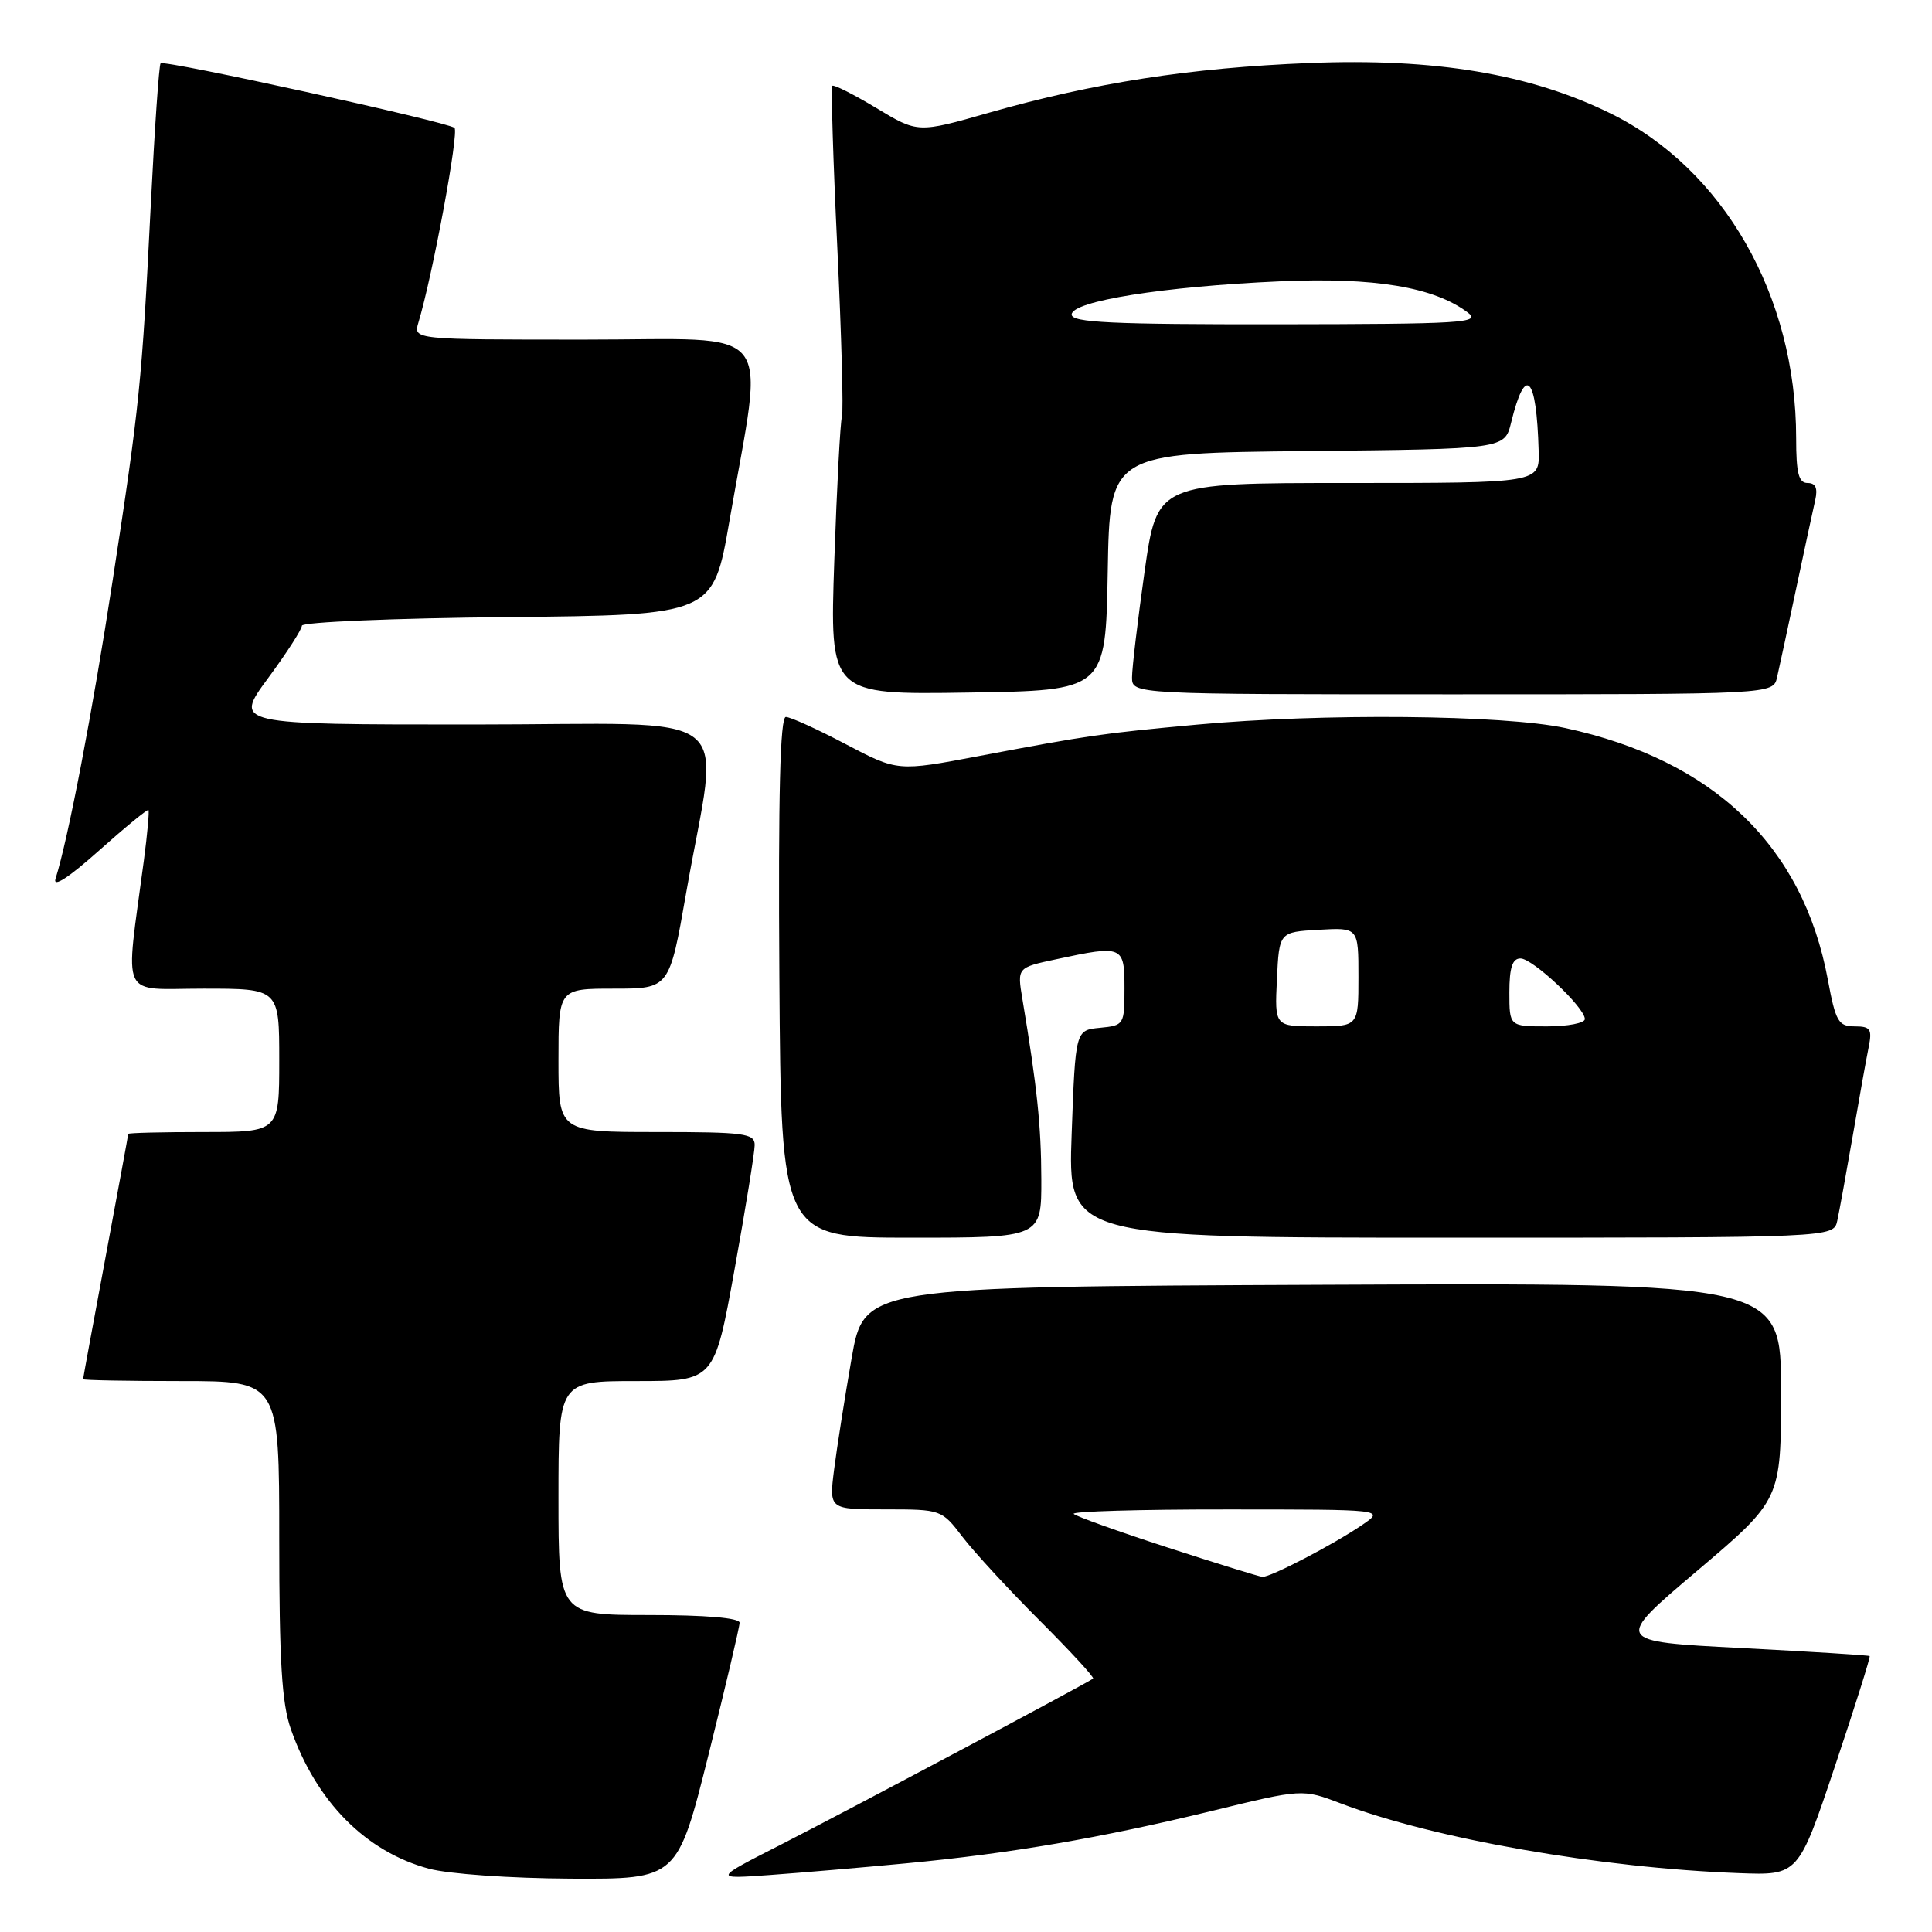 <?xml version="1.0" encoding="UTF-8" standalone="no"?>
<!DOCTYPE svg PUBLIC "-//W3C//DTD SVG 1.1//EN" "http://www.w3.org/Graphics/SVG/1.1/DTD/svg11.dtd" >
<svg xmlns="http://www.w3.org/2000/svg" xmlns:xlink="http://www.w3.org/1999/xlink" version="1.1" viewBox="0 0 256 256">
 <g >
 <path fill="currentColor"
d=" M 93.88 232.52 C 96.14 223.46 98.00 215.58 98.00 215.02 C 98.00 214.38 93.49 214.00 86.00 214.00 C 74.00 214.00 74.00 214.00 74.00 198.50 C 74.00 183.00 74.00 183.00 84.33 183.00 C 94.66 183.00 94.66 183.00 97.33 168.22 C 98.80 160.09 100.00 152.66 100.00 151.72 C 100.00 150.18 98.62 150.00 87.00 150.00 C 74.00 150.00 74.00 150.00 74.00 140.50 C 74.00 131.00 74.00 131.00 81.35 131.00 C 88.70 131.00 88.70 131.00 90.93 118.26 C 95.30 93.24 98.81 96.00 62.64 96.00 C 31.00 96.00 31.00 96.00 35.50 89.89 C 37.98 86.53 40.00 83.39 40.00 82.91 C 40.00 82.43 52.26 81.91 67.25 81.77 C 94.50 81.50 94.50 81.50 96.66 69.00 C 101.26 42.42 103.32 45.00 77.48 45.00 C 54.77 45.00 54.77 45.00 55.44 42.75 C 57.34 36.43 60.85 17.47 60.22 16.94 C 59.27 16.14 21.77 7.90 21.28 8.39 C 21.07 8.59 20.49 17.03 19.98 27.13 C 18.80 50.71 18.50 53.65 14.93 76.89 C 12.25 94.37 9.03 111.16 7.36 116.43 C 6.97 117.67 9.08 116.31 13.08 112.74 C 16.57 109.63 19.53 107.20 19.67 107.33 C 19.80 107.47 19.53 110.48 19.06 114.04 C 16.57 132.83 15.72 131.00 26.97 131.00 C 37.00 131.00 37.00 131.00 37.00 140.50 C 37.00 150.00 37.00 150.00 27.00 150.00 C 21.50 150.00 17.00 150.11 16.99 150.25 C 16.99 150.39 15.64 157.70 14.00 166.50 C 12.36 175.30 11.01 182.61 11.01 182.75 C 11.00 182.89 16.85 183.00 24.00 183.00 C 37.00 183.00 37.00 183.00 37.00 203.87 C 37.00 220.10 37.34 225.72 38.54 229.12 C 41.92 238.75 48.46 245.35 56.82 247.61 C 59.47 248.32 67.64 248.89 75.63 248.93 C 89.75 249.00 89.75 249.00 93.88 232.52 Z  M 120.00 246.91 C 133.88 245.60 145.87 243.54 160.54 239.97 C 172.57 237.03 172.57 237.03 177.65 238.96 C 190.01 243.66 212.03 247.52 230.40 248.20 C 238.29 248.50 238.29 248.50 243.13 234.07 C 245.79 226.13 247.87 219.55 247.74 219.44 C 247.61 219.33 239.93 218.85 230.67 218.37 C 213.83 217.50 213.83 217.50 224.92 208.11 C 236.00 198.71 236.00 198.71 236.00 184.35 C 236.00 169.98 236.00 169.98 175.25 170.24 C 114.50 170.50 114.50 170.50 112.84 180.00 C 111.93 185.22 110.89 191.86 110.52 194.75 C 109.86 200.00 109.86 200.00 117.31 200.00 C 124.71 200.00 124.78 200.03 127.54 203.65 C 129.07 205.65 133.67 210.64 137.75 214.72 C 141.84 218.81 145.03 222.27 144.84 222.42 C 144.10 223.01 111.96 240.10 103.50 244.41 C 94.50 248.99 94.50 248.99 102.00 248.45 C 106.12 248.15 114.22 247.46 120.00 246.91 Z  M 137.98 156.25 C 137.96 149.18 137.42 144.02 135.47 132.36 C 134.78 128.21 134.78 128.21 139.94 127.11 C 148.77 125.21 149.00 125.31 149.00 130.94 C 149.00 135.78 148.94 135.88 145.75 136.19 C 142.50 136.50 142.50 136.50 142.00 150.25 C 141.50 164.00 141.50 164.00 192.23 164.00 C 242.96 164.00 242.96 164.00 243.45 161.75 C 243.72 160.51 244.64 155.45 245.50 150.50 C 246.35 145.55 247.30 140.26 247.61 138.75 C 248.09 136.36 247.84 136.00 245.76 136.00 C 243.60 136.00 243.23 135.36 242.20 129.81 C 238.90 112.07 227.05 100.71 207.41 96.47 C 199.25 94.71 175.15 94.49 158.57 96.02 C 145.94 97.19 144.45 97.40 129.72 100.18 C 118.94 102.22 118.94 102.22 112.07 98.61 C 108.30 96.62 104.72 95.00 104.13 95.00 C 103.37 95.00 103.11 105.30 103.27 129.50 C 103.50 164.00 103.50 164.00 120.75 164.00 C 138.00 164.00 138.00 164.00 137.98 156.25 Z  M 146.78 75.77 C 147.05 60.03 147.05 60.03 173.21 59.77 C 199.37 59.50 199.37 59.50 200.23 56.00 C 202.13 48.23 203.60 49.74 203.88 59.75 C 204.00 64.00 204.00 64.00 178.66 64.00 C 153.32 64.00 153.32 64.00 151.66 75.75 C 150.75 82.21 150.00 88.51 150.00 89.75 C 150.00 92.00 150.00 92.00 192.48 92.00 C 234.96 92.00 234.96 92.00 235.47 89.75 C 235.76 88.51 236.89 83.22 238.00 78.00 C 239.11 72.78 240.24 67.49 240.53 66.25 C 240.88 64.68 240.58 64.00 239.52 64.00 C 238.33 64.00 238.00 62.71 238.00 58.05 C 238.00 39.22 228.39 22.40 213.41 15.03 C 202.76 9.79 190.15 7.68 173.50 8.35 C 157.74 8.98 144.94 10.97 131.06 14.93 C 121.62 17.63 121.62 17.63 116.13 14.32 C 113.12 12.51 110.49 11.18 110.29 11.37 C 110.10 11.57 110.39 21.23 110.95 32.84 C 111.50 44.46 111.78 54.53 111.56 55.23 C 111.34 55.93 110.89 64.50 110.55 74.27 C 109.94 92.05 109.94 92.05 128.22 91.77 C 146.50 91.50 146.50 91.50 146.78 75.77 Z  M 154.68 205.04 C 148.18 202.93 142.60 200.93 142.27 200.60 C 141.94 200.27 151.08 200.00 162.58 200.01 C 183.50 200.01 183.50 200.01 180.50 202.06 C 176.69 204.66 168.31 209.02 167.28 208.94 C 166.85 208.91 161.18 207.15 154.68 205.04 Z  M 169.20 129.75 C 169.50 123.50 169.50 123.50 174.75 123.20 C 180.00 122.90 180.00 122.90 180.00 129.45 C 180.00 136.00 180.00 136.00 174.45 136.00 C 168.90 136.00 168.90 136.00 169.20 129.75 Z  M 200.00 131.50 C 200.00 128.21 200.40 127.00 201.47 127.00 C 203.09 127.00 210.00 133.50 210.00 135.03 C 210.00 135.56 207.75 136.00 205.00 136.00 C 200.00 136.00 200.00 136.00 200.00 131.50 Z  M 142.00 41.68 C 142.00 39.90 154.18 37.96 169.56 37.28 C 182.13 36.72 190.01 38.03 194.50 41.42 C 196.30 42.79 193.79 42.94 169.25 42.97 C 147.32 42.99 142.00 42.74 142.00 41.68 Z "/>
</g>
</svg>